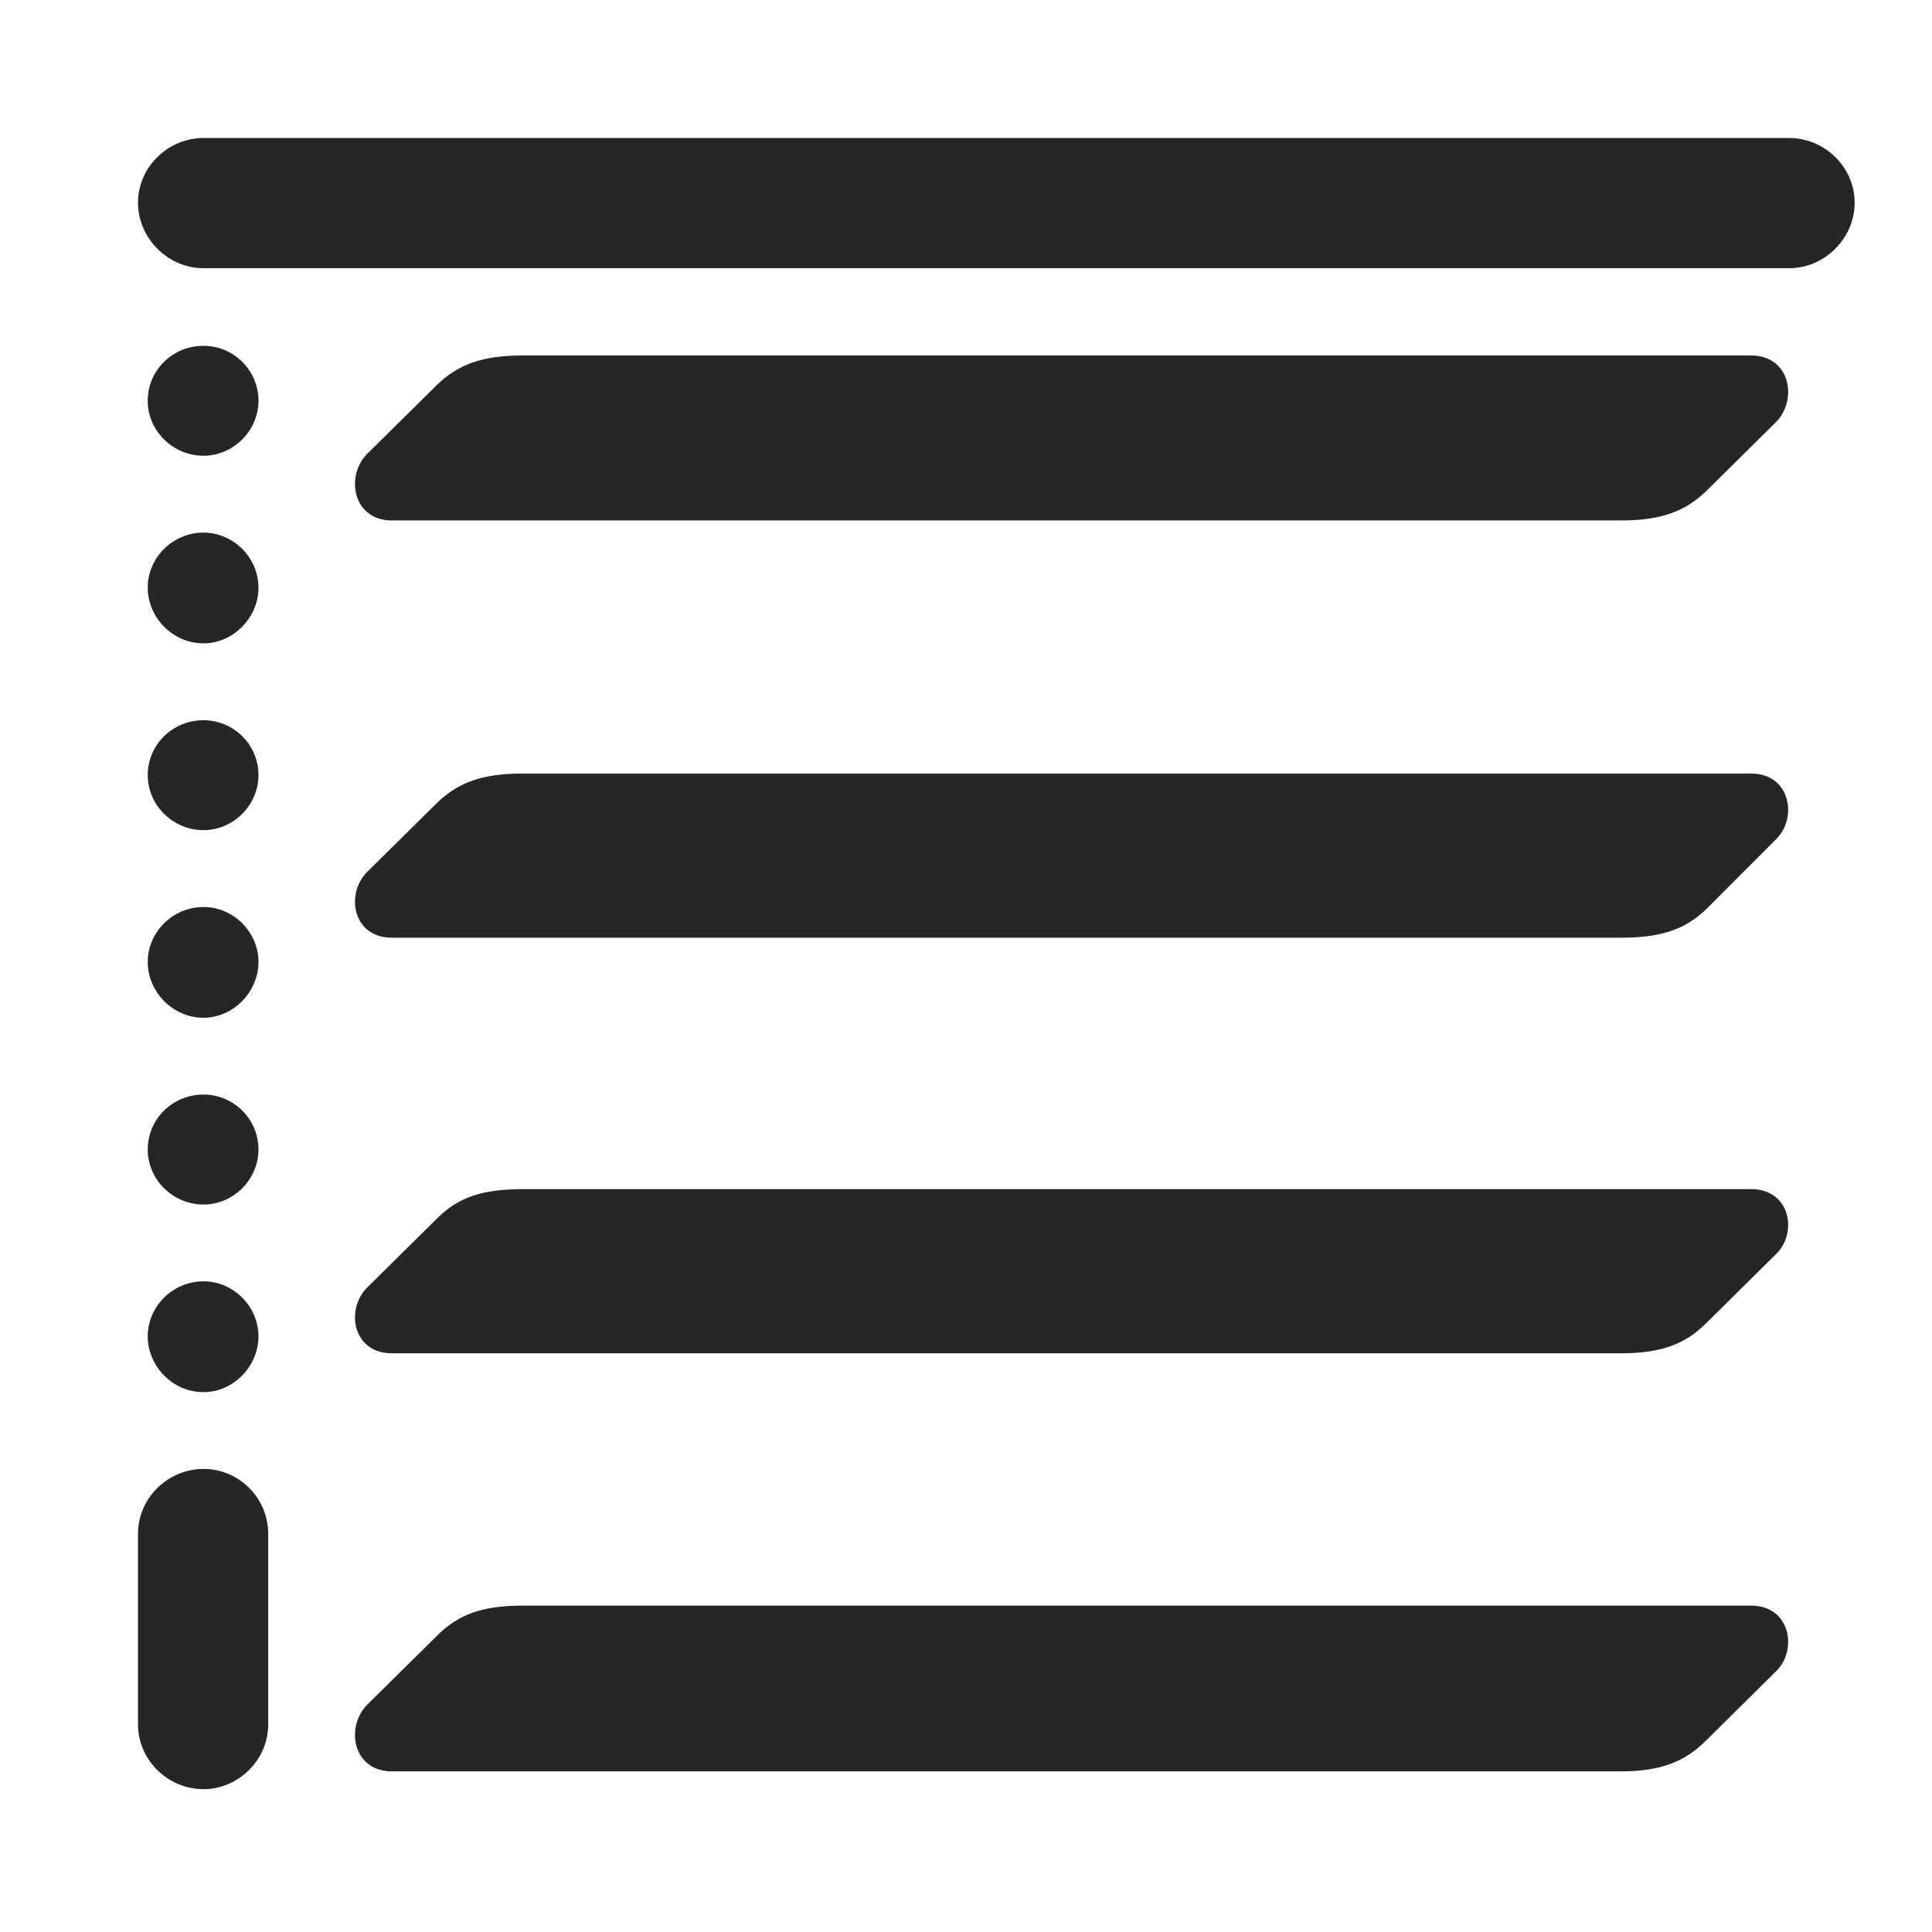 <svg width="28" height="28" viewBox="0 0 28 28" fill="none" xmlns="http://www.w3.org/2000/svg">
<g clip-path="url(#clip0_2124_50150)">
<path d="M5.68 7.543H23.493C24.067 7.543 24.419 7.414 24.724 7.121L25.731 6.125C26.059 5.809 25.954 5.152 25.38 5.152H7.567C6.993 5.152 6.641 5.281 6.337 5.574L5.329 6.57C5.001 6.887 5.106 7.543 5.68 7.543ZM5.68 13.59H23.493C24.067 13.59 24.419 13.473 24.724 13.18L25.731 12.172C26.059 11.867 25.954 11.211 25.38 11.211H7.567C6.993 11.211 6.641 11.34 6.337 11.633L5.329 12.629C5.001 12.945 5.106 13.59 5.68 13.59ZM5.68 19.613H23.493C24.067 19.613 24.419 19.484 24.724 19.18L25.731 18.184C26.059 17.879 25.954 17.234 25.38 17.234H7.567C6.993 17.234 6.641 17.352 6.337 17.656L5.329 18.652C5.001 18.969 5.106 19.613 5.68 19.613ZM5.68 25.672H23.493C24.067 25.672 24.419 25.531 24.724 25.227L25.731 24.23C26.059 23.926 25.954 23.27 25.38 23.27H7.567C6.993 23.27 6.641 23.398 6.337 23.703L5.329 24.699C5.001 25.016 5.106 25.672 5.68 25.672Z" fill="black" fill-opacity="0.85"/>
<path d="M2 2.938C2 3.453 2.434 3.887 2.949 3.887H25.93C26.445 3.887 26.879 3.453 26.879 2.938C26.879 2.422 26.445 2 25.93 2H2.949C2.434 2 2 2.422 2 2.938ZM2.949 6.605C3.383 6.605 3.746 6.242 3.746 5.809C3.746 5.363 3.383 5.012 2.949 5.012C2.504 5.012 2.141 5.363 2.141 5.809C2.141 6.242 2.504 6.605 2.949 6.605ZM2.949 9.324C3.383 9.324 3.746 8.949 3.746 8.516C3.746 8.082 3.383 7.719 2.949 7.719C2.504 7.719 2.141 8.082 2.141 8.516C2.141 8.949 2.504 9.324 2.949 9.324ZM2.949 12.031C3.383 12.031 3.746 11.668 3.746 11.234C3.746 10.789 3.383 10.438 2.949 10.438C2.504 10.438 2.141 10.789 2.141 11.234C2.141 11.668 2.504 12.031 2.949 12.031ZM2.949 14.75C3.383 14.75 3.746 14.375 3.746 13.941C3.746 13.508 3.383 13.145 2.949 13.145C2.504 13.145 2.141 13.508 2.141 13.941C2.141 14.375 2.504 14.75 2.949 14.75ZM2.949 17.457C3.383 17.457 3.746 17.094 3.746 16.66C3.746 16.215 3.383 15.863 2.949 15.863C2.504 15.863 2.141 16.215 2.141 16.66C2.141 17.094 2.504 17.457 2.949 17.457ZM2.949 20.176C3.383 20.176 3.746 19.801 3.746 19.367C3.746 18.934 3.383 18.57 2.949 18.57C2.504 18.57 2.141 18.934 2.141 19.367C2.141 19.801 2.504 20.176 2.949 20.176ZM2.949 25.93C3.453 25.93 3.887 25.508 3.887 24.992V22.227C3.887 21.711 3.465 21.289 2.949 21.289C2.434 21.289 2 21.711 2 22.227V24.992C2 25.508 2.434 25.93 2.949 25.93Z" fill="black" fill-opacity="0.85"/>
</g>
<defs>
<clipPath id="clip0_2124_50150">
<rect width="24.879" height="23.941" fill="white" transform="translate(2 2)"/>
</clipPath>
</defs>
</svg>
